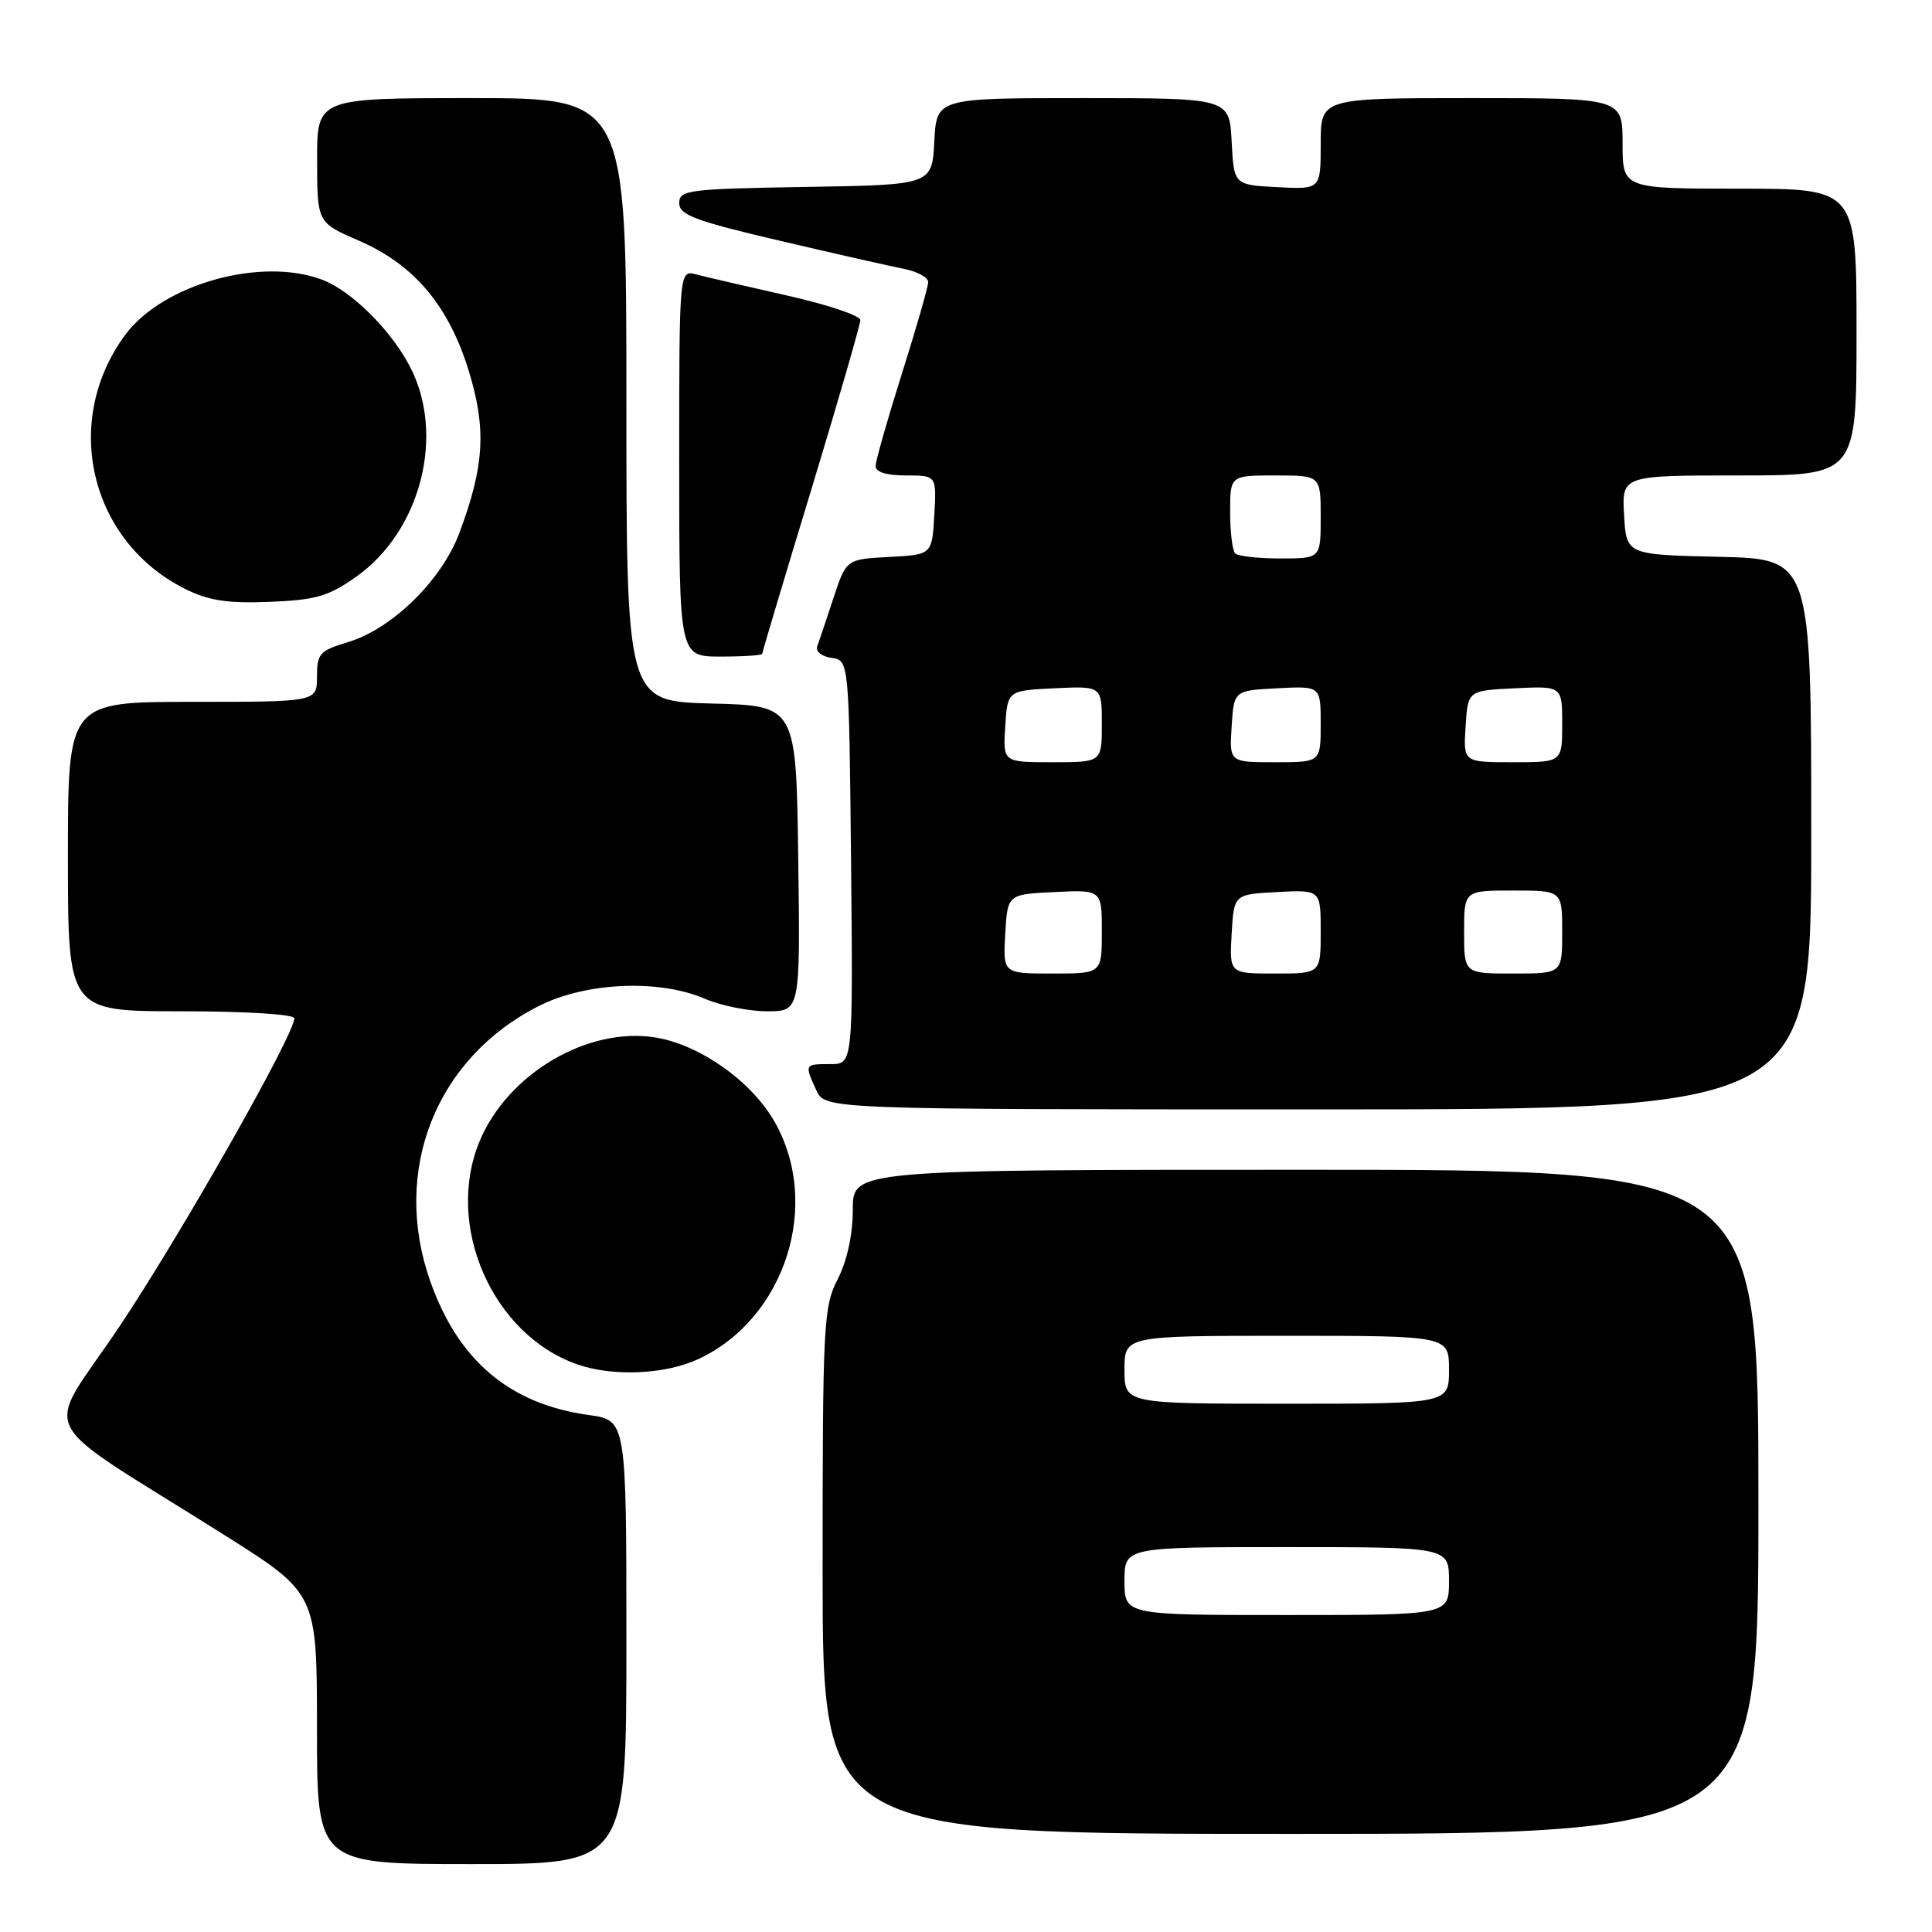 <?xml version="1.0" encoding="UTF-8" standalone="no"?>
<!DOCTYPE svg PUBLIC "-//W3C//DTD SVG 1.1//EN" "http://www.w3.org/Graphics/SVG/1.1/DTD/svg11.dtd" >
<svg xmlns="http://www.w3.org/2000/svg" xmlns:xlink="http://www.w3.org/1999/xlink" version="1.1" viewBox="0 0 256 256">
 <g >
 <path fill="currentColor"
d=" M 83.00 217.59 C 83.00 188.19 83.00 188.19 78.03 187.50 C 67.55 186.06 60.71 180.29 57.00 169.74 C 51.86 155.11 57.73 140.23 71.38 133.31 C 77.60 130.15 87.30 129.72 93.37 132.33 C 95.50 133.25 99.22 134.00 101.64 134.00 C 106.04 134.00 106.04 134.00 105.77 113.75 C 105.50 93.50 105.50 93.50 94.25 93.22 C 83.00 92.93 83.00 92.93 83.00 52.97 C 83.00 13.00 83.00 13.00 62.50 13.00 C 42.00 13.00 42.00 13.00 42.02 21.25 C 42.03 29.50 42.03 29.50 47.56 31.89 C 54.90 35.07 59.50 40.55 62.15 49.26 C 64.47 56.90 64.17 61.78 60.87 70.62 C 58.52 76.90 51.95 83.33 46.10 85.09 C 42.36 86.21 42.00 86.61 42.00 89.66 C 42.00 93.00 42.00 93.00 25.50 93.00 C 9.00 93.00 9.00 93.00 9.00 113.50 C 9.00 134.00 9.00 134.00 24.00 134.00 C 32.60 134.00 39.00 134.40 39.00 134.93 C 39.00 137.11 24.00 163.54 15.84 175.75 C 5.76 190.83 3.87 187.08 29.75 203.41 C 42.00 211.14 42.00 211.14 42.00 229.07 C 42.00 247.00 42.00 247.00 62.50 247.00 C 83.00 247.00 83.00 247.00 83.00 217.59 Z  M 233.00 199.00 C 233.00 155.00 233.00 155.00 173.00 155.00 C 113.00 155.00 113.00 155.00 113.00 160.29 C 113.00 163.60 112.25 167.04 111.00 169.50 C 109.11 173.20 109.00 175.40 109.00 208.21 C 109.00 243.00 109.00 243.00 171.00 243.00 C 233.00 243.00 233.00 243.00 233.00 199.00 Z  M 92.50 180.10 C 104.11 174.73 108.95 159.42 102.52 148.44 C 99.43 143.18 92.74 138.47 86.96 137.49 C 77.96 135.97 67.29 142.23 63.55 151.22 C 58.90 162.38 65.24 176.86 76.50 180.79 C 81.19 182.43 88.12 182.13 92.50 180.10 Z  M 240.00 110.53 C 240.00 74.06 240.00 74.06 227.75 73.78 C 215.50 73.50 215.50 73.50 215.20 68.25 C 214.90 63.00 214.90 63.00 230.45 63.00 C 246.00 63.00 246.00 63.00 246.00 44.00 C 246.00 25.00 246.00 25.00 230.50 25.00 C 215.00 25.00 215.00 25.00 215.00 19.00 C 215.00 13.00 215.00 13.00 195.00 13.00 C 175.00 13.00 175.00 13.00 175.00 19.05 C 175.00 25.10 175.00 25.10 169.25 24.80 C 163.50 24.50 163.50 24.50 163.20 18.75 C 162.90 13.00 162.90 13.00 143.50 13.00 C 124.10 13.00 124.10 13.00 123.80 18.75 C 123.50 24.50 123.50 24.50 106.75 24.77 C 91.17 25.03 90.00 25.18 90.00 26.91 C 90.00 28.48 92.10 29.27 103.25 31.88 C 110.54 33.59 117.96 35.27 119.75 35.62 C 121.54 35.97 123.00 36.76 122.99 37.38 C 122.99 37.99 121.42 43.45 119.51 49.50 C 117.60 55.55 116.03 61.06 116.02 61.75 C 116.01 62.55 117.47 63.00 120.05 63.00 C 124.10 63.00 124.10 63.00 123.80 68.25 C 123.50 73.50 123.50 73.50 117.81 73.80 C 112.13 74.10 112.13 74.10 110.42 79.30 C 109.48 82.16 108.51 85.03 108.28 85.67 C 108.04 86.31 108.89 86.99 110.17 87.17 C 112.50 87.50 112.50 87.50 112.77 114.25 C 113.03 141.00 113.03 141.00 110.02 141.00 C 106.59 141.00 106.59 141.00 108.16 144.45 C 109.32 147.00 109.32 147.00 174.66 147.00 C 240.00 147.00 240.00 147.00 240.00 110.53 Z  M 101.00 86.63 C 101.00 86.42 103.92 76.64 107.50 64.88 C 111.07 53.12 113.99 43.01 114.00 42.42 C 114.00 41.82 109.61 40.35 104.25 39.15 C 98.89 37.94 93.49 36.69 92.25 36.36 C 90.00 35.77 90.00 35.77 90.00 61.38 C 90.00 87.00 90.00 87.00 95.50 87.00 C 98.53 87.00 101.00 86.83 101.00 86.63 Z  M 47.13 76.47 C 55.78 70.40 59.06 57.57 54.28 48.50 C 51.73 43.65 46.51 38.50 42.68 37.06 C 34.60 34.01 21.58 37.65 16.61 44.35 C 8.14 55.78 11.87 71.69 24.50 78.02 C 27.62 79.58 30.09 79.97 35.69 79.75 C 41.80 79.51 43.51 79.02 47.13 76.47 Z  M 149.00 209.50 C 149.00 205.00 149.00 205.00 170.50 205.00 C 192.00 205.00 192.00 205.00 192.00 209.50 C 192.00 214.00 192.00 214.00 170.50 214.00 C 149.00 214.00 149.00 214.00 149.00 209.50 Z  M 149.00 181.50 C 149.00 177.00 149.00 177.00 170.50 177.00 C 192.00 177.00 192.00 177.00 192.00 181.50 C 192.00 186.00 192.00 186.00 170.50 186.00 C 149.00 186.00 149.00 186.00 149.00 181.50 Z  M 133.20 123.75 C 133.50 118.50 133.50 118.50 139.75 118.20 C 146.00 117.90 146.00 117.90 146.00 123.45 C 146.00 129.00 146.00 129.00 139.45 129.00 C 132.90 129.00 132.90 129.00 133.20 123.75 Z  M 163.20 123.75 C 163.50 118.50 163.50 118.50 169.25 118.20 C 175.00 117.90 175.00 117.90 175.00 123.45 C 175.00 129.00 175.00 129.00 168.95 129.00 C 162.90 129.00 162.90 129.00 163.20 123.75 Z  M 194.00 123.50 C 194.00 118.00 194.00 118.00 200.50 118.00 C 207.00 118.00 207.00 118.00 207.00 123.50 C 207.00 129.00 207.00 129.00 200.50 129.00 C 194.00 129.00 194.00 129.00 194.00 123.50 Z  M 133.20 96.25 C 133.50 91.50 133.50 91.50 139.75 91.20 C 146.00 90.90 146.00 90.90 146.00 95.95 C 146.00 101.00 146.00 101.00 139.45 101.00 C 132.89 101.00 132.89 101.00 133.20 96.25 Z  M 163.20 96.25 C 163.50 91.50 163.50 91.50 169.25 91.20 C 175.00 90.90 175.00 90.90 175.00 95.95 C 175.00 101.00 175.00 101.00 168.95 101.00 C 162.89 101.00 162.89 101.00 163.20 96.25 Z  M 194.20 96.25 C 194.50 91.50 194.50 91.50 200.75 91.20 C 207.00 90.90 207.00 90.90 207.00 95.95 C 207.00 101.00 207.00 101.00 200.45 101.00 C 193.89 101.00 193.89 101.00 194.20 96.25 Z  M 163.67 73.33 C 163.30 72.97 163.00 70.49 163.00 67.83 C 163.00 63.00 163.00 63.00 169.00 63.00 C 175.00 63.00 175.00 63.00 175.00 68.50 C 175.00 74.00 175.00 74.00 169.67 74.00 C 166.73 74.00 164.03 73.70 163.67 73.33 Z "/>
</g>
</svg>